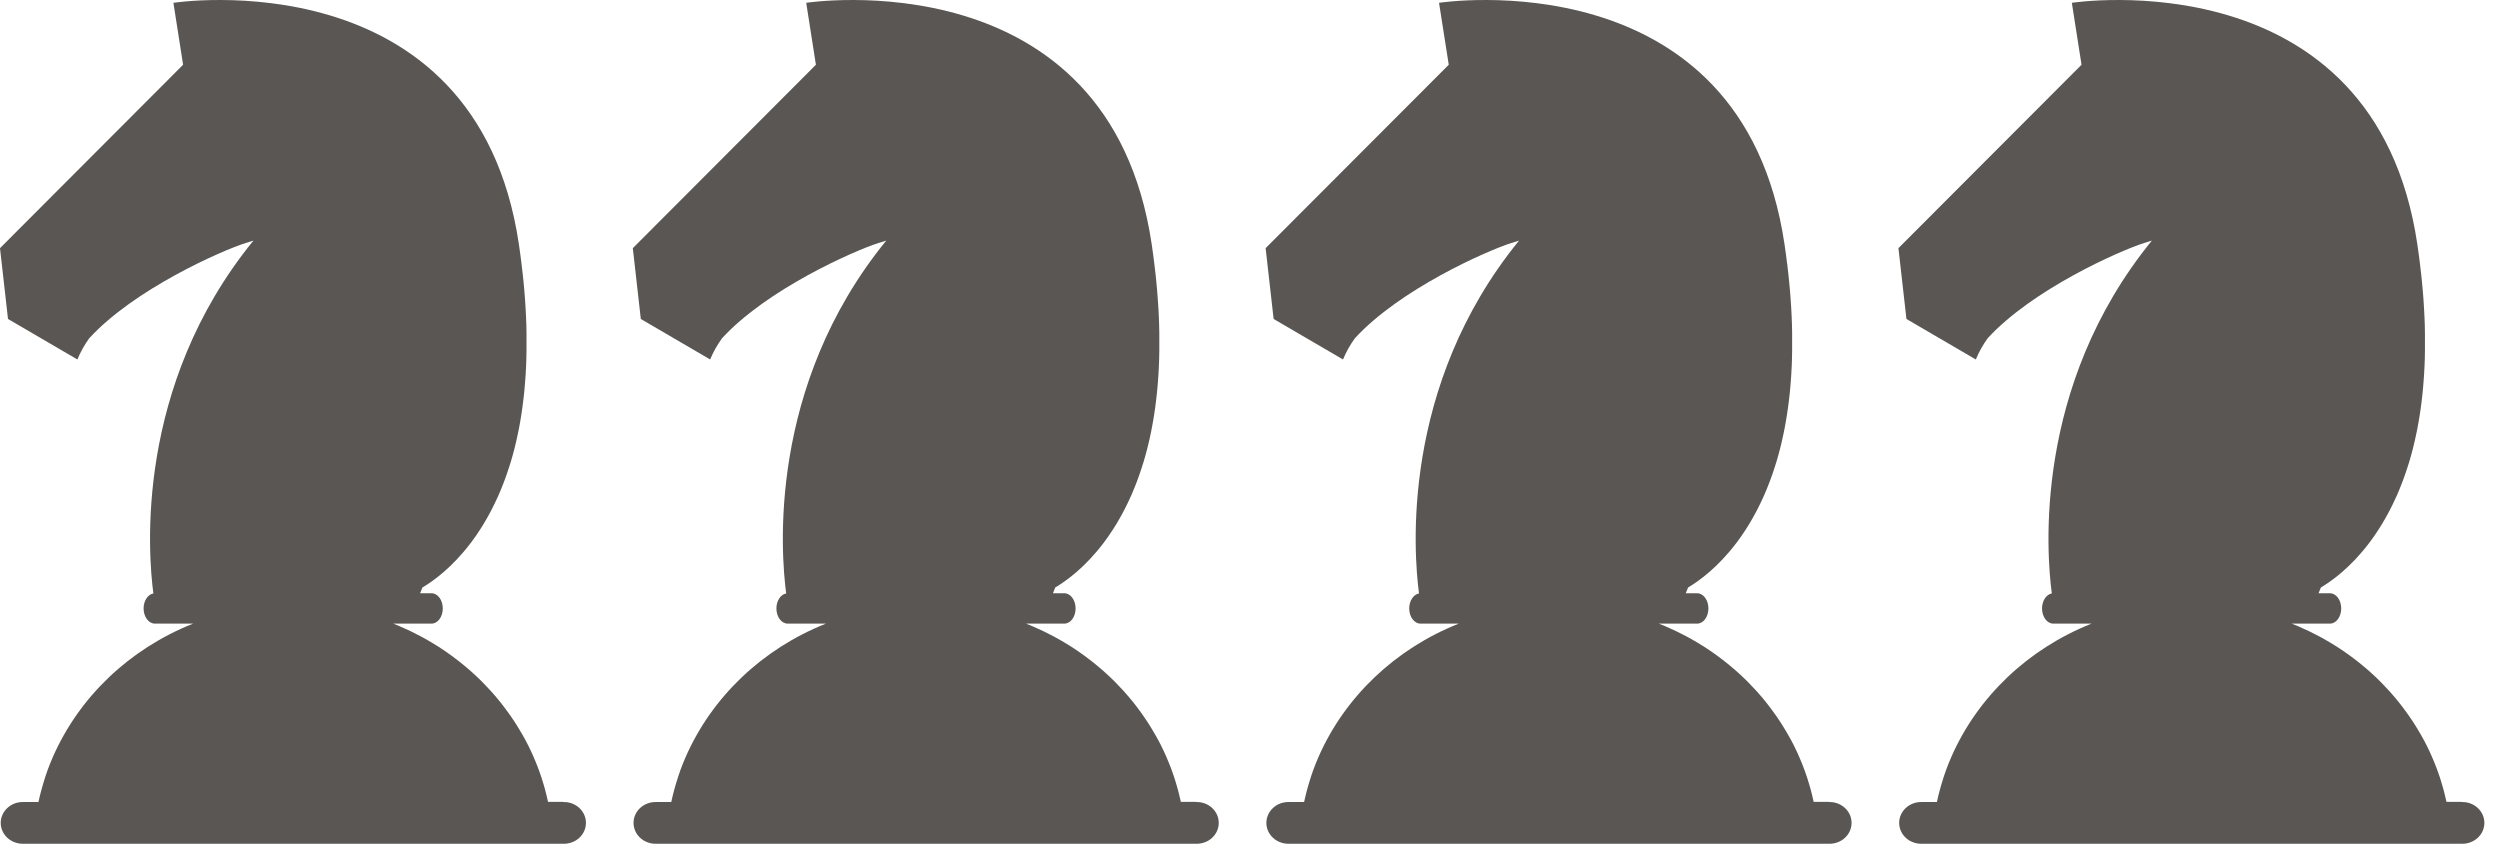 <svg width="80" height="27" viewBox="0 0 80 27" fill="none" xmlns="http://www.w3.org/2000/svg"><path d="M18.024 25.659H17.537C17.537 25.653 17.534 25.648 17.533 25.643L17.52 25.584C17.511 25.545 17.502 25.506 17.492 25.467C17.488 25.449 17.484 25.431 17.479 25.413C17.467 25.362 17.453 25.311 17.44 25.26L17.436 25.245C17.421 25.19 17.405 25.136 17.389 25.081L17.372 25.028C17.361 24.991 17.349 24.953 17.338 24.916C17.331 24.895 17.325 24.875 17.318 24.855C17.306 24.819 17.294 24.783 17.281 24.748C17.275 24.729 17.268 24.71 17.261 24.691C17.245 24.647 17.229 24.602 17.212 24.558C17.208 24.549 17.205 24.54 17.201 24.53C17.182 24.479 17.161 24.427 17.14 24.375C17.132 24.357 17.124 24.338 17.116 24.32C17.102 24.287 17.088 24.252 17.073 24.218L17.045 24.155C17.031 24.123 17.016 24.091 17.001 24.058C16.992 24.038 16.982 24.018 16.973 23.998C16.955 23.96 16.939 23.923 16.919 23.887C16.912 23.873 16.905 23.859 16.898 23.844C16.874 23.796 16.849 23.747 16.824 23.701L16.79 23.64L16.741 23.552L16.704 23.487C16.688 23.46 16.672 23.433 16.656 23.406C16.644 23.384 16.631 23.361 16.618 23.341C16.6 23.311 16.584 23.282 16.564 23.253L16.515 23.174C16.492 23.138 16.468 23.101 16.445 23.065C16.429 23.043 16.414 23.02 16.399 22.998C16.384 22.976 16.367 22.95 16.351 22.926C16.334 22.903 16.316 22.879 16.301 22.856C16.286 22.832 16.27 22.811 16.254 22.791C16.238 22.77 16.22 22.743 16.202 22.72L16.154 22.655C16.12 22.612 16.088 22.569 16.055 22.525L16.008 22.466C15.988 22.441 15.968 22.416 15.947 22.392L15.902 22.337C15.882 22.312 15.86 22.288 15.839 22.263L15.795 22.212L15.728 22.136L15.689 22.093C15.607 22.003 15.524 21.915 15.438 21.828L15.4 21.791L15.322 21.714L15.283 21.677C15.256 21.651 15.228 21.625 15.201 21.599L15.172 21.573C15.076 21.484 14.976 21.397 14.875 21.314L14.847 21.291C14.816 21.265 14.785 21.239 14.753 21.214L14.722 21.189C14.687 21.163 14.656 21.137 14.623 21.112L14.606 21.099C14.495 21.014 14.38 20.93 14.264 20.85L14.248 20.839C14.212 20.814 14.175 20.789 14.138 20.765L14.114 20.749C14.076 20.724 14.039 20.7 14.001 20.675L13.994 20.672C13.868 20.592 13.74 20.516 13.61 20.443L13.604 20.439C13.563 20.416 13.522 20.394 13.48 20.372L13.462 20.362C13.242 20.244 13.016 20.136 12.784 20.038L12.77 20.032C12.709 20.006 12.647 19.981 12.585 19.956H13.808C14.008 19.956 14.169 19.739 14.169 19.47C14.169 19.201 14.008 18.984 13.808 18.984H13.444C13.466 18.93 13.491 18.868 13.518 18.799C13.863 18.595 14.469 18.162 15.071 17.365L15.076 17.359C15.121 17.299 15.166 17.238 15.21 17.174L15.219 17.161C15.262 17.099 15.306 17.034 15.349 16.967L15.361 16.949C15.382 16.917 15.402 16.884 15.422 16.852C15.422 16.852 15.422 16.849 15.425 16.848C15.446 16.815 15.467 16.78 15.488 16.745L15.501 16.723C15.519 16.693 15.537 16.662 15.554 16.631C15.558 16.626 15.561 16.62 15.564 16.615C15.585 16.58 15.605 16.544 15.624 16.508L15.638 16.483C15.655 16.453 15.671 16.423 15.687 16.393C15.691 16.384 15.696 16.375 15.701 16.367C15.72 16.33 15.739 16.293 15.758 16.256L15.771 16.229C15.787 16.199 15.802 16.168 15.817 16.137L15.833 16.104C15.852 16.066 15.87 16.027 15.888 15.988L15.899 15.963C15.914 15.931 15.929 15.898 15.944 15.866L15.961 15.827C15.978 15.788 15.995 15.748 16.012 15.708C16.015 15.701 16.018 15.694 16.021 15.687C16.036 15.65 16.051 15.613 16.066 15.575L16.083 15.532C16.097 15.497 16.111 15.461 16.125 15.425L16.135 15.398C16.151 15.355 16.167 15.311 16.183 15.268L16.199 15.222C16.211 15.188 16.223 15.153 16.235 15.118C16.24 15.105 16.244 15.092 16.248 15.079C16.263 15.034 16.278 14.988 16.293 14.943C16.298 14.927 16.303 14.91 16.308 14.895L16.342 14.789C16.346 14.773 16.351 14.756 16.356 14.742C16.37 14.695 16.384 14.647 16.397 14.599C16.401 14.584 16.405 14.568 16.41 14.553C16.42 14.515 16.43 14.478 16.44 14.44C16.445 14.423 16.449 14.406 16.454 14.389C16.466 14.339 16.479 14.289 16.491 14.238L16.502 14.195C16.511 14.155 16.521 14.114 16.53 14.073L16.542 14.018C16.554 13.965 16.565 13.912 16.576 13.858C16.579 13.848 16.581 13.837 16.583 13.826C16.593 13.78 16.602 13.733 16.611 13.686C16.614 13.667 16.618 13.647 16.622 13.628C16.63 13.58 16.639 13.531 16.648 13.483C16.649 13.473 16.651 13.462 16.653 13.452C16.663 13.395 16.672 13.338 16.681 13.28C16.684 13.261 16.687 13.241 16.69 13.221C16.697 13.174 16.704 13.127 16.711 13.079L16.717 13.035C16.725 12.975 16.733 12.915 16.74 12.854C16.743 12.835 16.745 12.816 16.747 12.797C16.753 12.748 16.759 12.7 16.764 12.651C16.766 12.633 16.768 12.616 16.77 12.599C16.776 12.536 16.782 12.473 16.788 12.409C16.788 12.392 16.791 12.374 16.792 12.355C16.797 12.304 16.801 12.253 16.805 12.201C16.805 12.182 16.808 12.163 16.809 12.144C16.814 12.078 16.819 12.011 16.823 11.944C16.823 11.929 16.823 11.912 16.825 11.898C16.828 11.842 16.831 11.786 16.834 11.73C16.834 11.709 16.834 11.689 16.837 11.668C16.839 11.599 16.842 11.529 16.844 11.458C16.844 11.448 16.844 11.438 16.844 11.428C16.846 11.365 16.847 11.301 16.848 11.237C16.848 11.216 16.848 11.195 16.848 11.174C16.848 11.105 16.848 11.035 16.848 10.965V10.949C16.848 10.874 16.848 10.799 16.848 10.722V10.657C16.848 10.592 16.845 10.524 16.844 10.457V10.42C16.841 10.342 16.838 10.264 16.835 10.185C16.835 10.164 16.833 10.144 16.832 10.123C16.829 10.057 16.826 9.99 16.822 9.922C16.822 9.906 16.822 9.89 16.819 9.872C16.815 9.791 16.809 9.709 16.804 9.627L16.8 9.57C16.794 9.501 16.789 9.432 16.784 9.362C16.784 9.342 16.78 9.322 16.779 9.302C16.772 9.218 16.764 9.133 16.756 9.047C16.756 9.031 16.752 9.015 16.751 8.998C16.744 8.925 16.736 8.852 16.728 8.777C16.725 8.755 16.723 8.733 16.72 8.711C16.711 8.623 16.701 8.534 16.689 8.444C16.689 8.433 16.686 8.422 16.685 8.412C16.675 8.332 16.665 8.251 16.654 8.17C16.651 8.146 16.648 8.122 16.644 8.098C16.631 8.006 16.618 7.913 16.605 7.819C15.238 -1.407 5.549 0.09 5.549 0.09L5.859 2.072L0 7.941L0.256 10.207L2.476 11.503C2.575 11.264 2.702 11.037 2.854 10.826C4.286 9.26 7.065 8.031 7.86 7.776C8.02 7.725 8.11 7.699 8.11 7.699C4.306 12.367 4.738 17.715 4.908 18.99C4.731 19.022 4.595 19.224 4.595 19.47C4.595 19.739 4.757 19.956 4.956 19.956H6.179C4.145 20.764 2.53 22.302 1.687 24.234C1.686 24.236 1.685 24.239 1.684 24.242C1.621 24.385 1.564 24.53 1.51 24.678C1.51 24.68 1.51 24.681 1.51 24.683C1.496 24.723 1.482 24.763 1.468 24.803C1.463 24.818 1.458 24.833 1.453 24.848C1.441 24.884 1.429 24.921 1.419 24.957C1.413 24.976 1.407 24.995 1.401 25.014C1.39 25.049 1.379 25.084 1.369 25.119L1.351 25.184C1.341 25.216 1.332 25.251 1.323 25.284C1.316 25.308 1.31 25.332 1.304 25.356C1.296 25.388 1.287 25.421 1.279 25.453C1.271 25.486 1.264 25.518 1.256 25.552C1.249 25.587 1.239 25.627 1.231 25.665H0.743C0.65 25.663 0.556 25.678 0.469 25.711C0.382 25.744 0.302 25.793 0.235 25.855C0.168 25.917 0.115 25.991 0.079 26.073C0.042 26.155 0.023 26.243 0.023 26.332C0.023 26.421 0.042 26.509 0.079 26.591C0.115 26.673 0.168 26.747 0.235 26.81C0.302 26.872 0.382 26.921 0.469 26.953C0.556 26.986 0.65 27.002 0.743 27H18.03C18.124 27.002 18.217 26.986 18.304 26.953C18.392 26.921 18.471 26.872 18.538 26.81C18.605 26.747 18.659 26.673 18.695 26.591C18.731 26.509 18.75 26.421 18.75 26.332C18.75 26.243 18.731 26.155 18.695 26.073C18.659 25.991 18.605 25.917 18.538 25.855C18.471 25.793 18.392 25.744 18.304 25.711C18.217 25.678 18.124 25.663 18.03 25.665L18.024 25.659Z" fill="#595653"/><path d="M38.274 25.659H37.786C37.786 25.653 37.784 25.648 37.783 25.643L37.77 25.584C37.761 25.545 37.752 25.506 37.742 25.467C37.738 25.449 37.734 25.431 37.729 25.413C37.717 25.362 37.703 25.311 37.69 25.26L37.685 25.245C37.67 25.19 37.655 25.136 37.638 25.081L37.622 25.028C37.611 24.991 37.599 24.953 37.588 24.916C37.581 24.895 37.574 24.875 37.568 24.855C37.556 24.819 37.544 24.783 37.531 24.748C37.524 24.729 37.518 24.71 37.511 24.691C37.495 24.647 37.479 24.602 37.462 24.558C37.458 24.549 37.455 24.54 37.451 24.53C37.431 24.479 37.411 24.427 37.389 24.375C37.382 24.357 37.374 24.338 37.366 24.32C37.352 24.287 37.337 24.252 37.323 24.218L37.295 24.155C37.281 24.123 37.266 24.091 37.251 24.058C37.242 24.038 37.232 24.018 37.223 23.998C37.205 23.96 37.188 23.923 37.169 23.887C37.162 23.873 37.155 23.859 37.148 23.844C37.124 23.796 37.099 23.747 37.074 23.701L37.039 23.64L36.991 23.552L36.954 23.487C36.938 23.46 36.922 23.433 36.906 23.406C36.894 23.384 36.88 23.361 36.867 23.341C36.85 23.311 36.833 23.282 36.814 23.253L36.765 23.174C36.741 23.138 36.718 23.101 36.694 23.065C36.679 23.043 36.664 23.02 36.649 22.998C36.633 22.976 36.617 22.95 36.6 22.926C36.584 22.903 36.566 22.879 36.551 22.856C36.536 22.832 36.52 22.811 36.504 22.791C36.487 22.77 36.469 22.743 36.452 22.72L36.404 22.655C36.37 22.612 36.338 22.569 36.305 22.525L36.258 22.466C36.238 22.441 36.217 22.416 36.197 22.392L36.152 22.337C36.131 22.312 36.11 22.288 36.089 22.263L36.044 22.212L35.978 22.136L35.939 22.093C35.857 22.003 35.773 21.915 35.688 21.828L35.65 21.791L35.571 21.714L35.533 21.677C35.505 21.651 35.478 21.625 35.45 21.599L35.422 21.573C35.325 21.484 35.226 21.397 35.125 21.314L35.097 21.291C35.066 21.265 35.034 21.239 35.003 21.214L34.971 21.189C34.937 21.163 34.906 21.137 34.873 21.112L34.856 21.099C34.744 21.014 34.63 20.93 34.514 20.85L34.498 20.839C34.462 20.814 34.425 20.789 34.388 20.765L34.364 20.749C34.326 20.724 34.288 20.7 34.25 20.675L34.244 20.672C34.118 20.592 33.99 20.516 33.859 20.443L33.854 20.439C33.813 20.416 33.772 20.394 33.73 20.372L33.712 20.362C33.492 20.244 33.266 20.136 33.034 20.038L33.02 20.032C32.958 20.006 32.897 19.981 32.835 19.956H34.058C34.257 19.956 34.419 19.739 34.419 19.47C34.419 19.201 34.257 18.984 34.058 18.984H33.694C33.716 18.93 33.741 18.868 33.768 18.799C34.113 18.595 34.719 18.162 35.321 17.365L35.325 17.359C35.371 17.299 35.416 17.238 35.46 17.174L35.468 17.161C35.512 17.099 35.556 17.034 35.599 16.967L35.611 16.949C35.631 16.917 35.652 16.884 35.672 16.852C35.672 16.852 35.672 16.849 35.675 16.848C35.696 16.815 35.717 16.78 35.737 16.745L35.751 16.723C35.769 16.693 35.787 16.662 35.804 16.631C35.808 16.626 35.811 16.62 35.814 16.615C35.834 16.58 35.854 16.544 35.874 16.508L35.888 16.483C35.904 16.453 35.92 16.423 35.937 16.393C35.941 16.384 35.946 16.375 35.95 16.367C35.97 16.33 35.989 16.293 36.008 16.256L36.021 16.229C36.036 16.199 36.052 16.168 36.067 16.137L36.083 16.104C36.102 16.066 36.12 16.027 36.138 15.988L36.149 15.963C36.164 15.931 36.179 15.898 36.194 15.866L36.211 15.827C36.228 15.788 36.245 15.748 36.261 15.708C36.265 15.701 36.268 15.694 36.27 15.687C36.286 15.65 36.301 15.613 36.316 15.575L36.333 15.532C36.347 15.497 36.361 15.461 36.375 15.425L36.385 15.398C36.401 15.355 36.417 15.311 36.432 15.268L36.449 15.222C36.461 15.188 36.473 15.153 36.485 15.118C36.489 15.105 36.494 15.092 36.498 15.079C36.513 15.034 36.528 14.988 36.543 14.943C36.548 14.927 36.553 14.91 36.557 14.895L36.592 14.789C36.596 14.773 36.601 14.756 36.605 14.742C36.619 14.695 36.633 14.647 36.647 14.599C36.651 14.584 36.655 14.568 36.659 14.553C36.67 14.515 36.68 14.478 36.69 14.44C36.694 14.423 36.699 14.406 36.703 14.389C36.716 14.339 36.729 14.289 36.741 14.238L36.751 14.195C36.761 14.155 36.77 14.114 36.78 14.073L36.792 14.018C36.804 13.965 36.815 13.912 36.826 13.858C36.828 13.848 36.831 13.837 36.833 13.826C36.842 13.78 36.851 13.733 36.86 13.686C36.864 13.667 36.867 13.647 36.871 13.628C36.88 13.58 36.889 13.531 36.897 13.483C36.899 13.473 36.901 13.462 36.903 13.452C36.912 13.395 36.922 13.338 36.931 13.28C36.934 13.261 36.937 13.241 36.94 13.221C36.947 13.174 36.954 13.127 36.961 13.079L36.967 13.035C36.975 12.975 36.983 12.915 36.99 12.854C36.993 12.835 36.995 12.816 36.997 12.797C37.003 12.748 37.008 12.7 37.013 12.651C37.016 12.633 37.017 12.616 37.019 12.599C37.026 12.536 37.032 12.473 37.038 12.409C37.038 12.392 37.041 12.374 37.042 12.355C37.047 12.304 37.051 12.253 37.055 12.201C37.055 12.182 37.058 12.163 37.059 12.144C37.064 12.078 37.069 12.011 37.073 11.944C37.073 11.929 37.073 11.912 37.075 11.898C37.078 11.842 37.081 11.786 37.084 11.73C37.084 11.709 37.084 11.689 37.086 11.668C37.089 11.599 37.092 11.529 37.094 11.458C37.094 11.448 37.094 11.438 37.094 11.428C37.096 11.365 37.097 11.301 37.098 11.237C37.098 11.216 37.098 11.195 37.098 11.174C37.098 11.105 37.098 11.035 37.098 10.965V10.949C37.098 10.874 37.098 10.799 37.098 10.722V10.657C37.098 10.592 37.095 10.524 37.093 10.457V10.42C37.091 10.342 37.088 10.264 37.085 10.185C37.085 10.164 37.083 10.144 37.082 10.123C37.079 10.057 37.076 9.99 37.072 9.922C37.072 9.906 37.072 9.89 37.069 9.872C37.064 9.791 37.059 9.709 37.053 9.627L37.049 9.57C37.044 9.501 37.039 9.432 37.033 9.362C37.033 9.342 37.03 9.322 37.029 9.302C37.021 9.218 37.013 9.133 37.005 9.047C37.005 9.031 37.002 9.015 37.001 8.998C36.993 8.925 36.985 8.852 36.978 8.777C36.975 8.755 36.973 8.733 36.97 8.711C36.961 8.623 36.95 8.534 36.939 8.444C36.939 8.433 36.936 8.422 36.935 8.412C36.925 8.332 36.915 8.251 36.904 8.17C36.9 8.146 36.897 8.122 36.894 8.098C36.881 8.006 36.868 7.913 36.855 7.819C35.487 -1.407 25.799 0.09 25.799 0.09L26.109 2.072L20.25 7.941L20.506 10.207L22.725 11.503C22.824 11.264 22.951 11.037 23.104 10.826C24.536 9.26 27.315 8.031 28.11 7.776C28.269 7.725 28.36 7.699 28.36 7.699C24.555 12.367 24.988 17.715 25.158 18.99C24.981 19.022 24.845 19.224 24.845 19.47C24.845 19.739 25.006 19.956 25.206 19.956H26.429C24.395 20.764 22.78 22.302 21.937 24.234C21.936 24.236 21.935 24.239 21.933 24.242C21.871 24.385 21.813 24.53 21.76 24.678C21.76 24.68 21.76 24.681 21.76 24.683C21.745 24.723 21.731 24.763 21.718 24.803C21.713 24.818 21.707 24.833 21.703 24.848C21.69 24.884 21.679 24.921 21.669 24.957C21.662 24.976 21.657 24.995 21.651 25.014C21.64 25.049 21.629 25.084 21.619 25.119L21.601 25.184C21.591 25.216 21.581 25.251 21.573 25.284C21.566 25.308 21.56 25.332 21.554 25.356C21.546 25.388 21.537 25.421 21.529 25.453C21.521 25.486 21.514 25.518 21.506 25.552C21.499 25.587 21.489 25.627 21.481 25.665H20.993C20.899 25.663 20.806 25.678 20.719 25.711C20.632 25.744 20.552 25.793 20.485 25.855C20.418 25.917 20.365 25.991 20.328 26.073C20.292 26.155 20.273 26.243 20.273 26.332C20.273 26.421 20.292 26.509 20.328 26.591C20.365 26.673 20.418 26.747 20.485 26.81C20.552 26.872 20.632 26.921 20.719 26.953C20.806 26.986 20.899 27.002 20.993 27H38.28C38.374 27.002 38.467 26.986 38.554 26.953C38.641 26.921 38.721 26.872 38.788 26.81C38.855 26.747 38.908 26.673 38.945 26.591C38.981 26.509 39 26.421 39 26.332C39 26.243 38.981 26.155 38.945 26.073C38.908 25.991 38.855 25.917 38.788 25.855C38.721 25.793 38.641 25.744 38.554 25.711C38.467 25.678 38.374 25.663 38.28 25.665L38.274 25.659Z" fill="#595653"/><path d="M58.524 25.659H58.037C58.037 25.653 58.034 25.648 58.033 25.643L58.02 25.584C58.011 25.545 58.002 25.506 57.993 25.467C57.989 25.449 57.984 25.431 57.98 25.413C57.967 25.362 57.954 25.311 57.94 25.26L57.936 25.245C57.921 25.19 57.905 25.136 57.889 25.081L57.872 25.028C57.861 24.991 57.849 24.953 57.838 24.916C57.832 24.895 57.825 24.875 57.818 24.855C57.806 24.819 57.794 24.783 57.781 24.748C57.775 24.729 57.768 24.71 57.762 24.691C57.746 24.647 57.729 24.602 57.712 24.558C57.709 24.549 57.706 24.54 57.702 24.53C57.682 24.479 57.661 24.427 57.64 24.375C57.632 24.357 57.624 24.338 57.617 24.32C57.602 24.287 57.588 24.252 57.573 24.218L57.546 24.155C57.531 24.123 57.517 24.091 57.502 24.058C57.492 24.038 57.483 24.018 57.473 23.998C57.456 23.96 57.439 23.923 57.419 23.887C57.412 23.873 57.406 23.859 57.399 23.844C57.374 23.796 57.349 23.747 57.324 23.701L57.29 23.64L57.242 23.552L57.204 23.487C57.188 23.46 57.173 23.433 57.157 23.406C57.144 23.384 57.131 23.361 57.118 23.341C57.1 23.311 57.084 23.282 57.064 23.253L57.015 23.174C56.992 23.138 56.969 23.101 56.945 23.065C56.93 23.043 56.915 23.02 56.899 22.998C56.884 22.976 56.867 22.95 56.851 22.926C56.834 22.903 56.816 22.879 56.801 22.856C56.786 22.832 56.77 22.811 56.754 22.791C56.738 22.77 56.72 22.743 56.702 22.72L56.654 22.655C56.62 22.612 56.589 22.569 56.555 22.525L56.508 22.466C56.488 22.441 56.468 22.416 56.448 22.392L56.403 22.337C56.382 22.312 56.361 22.288 56.339 22.263L56.295 22.212L56.229 22.136L56.189 22.093C56.108 22.003 56.024 21.915 55.938 21.828L55.901 21.791L55.822 21.714L55.783 21.677C55.756 21.651 55.729 21.625 55.701 21.599L55.672 21.573C55.576 21.484 55.476 21.397 55.375 21.314L55.347 21.291C55.316 21.265 55.285 21.239 55.253 21.214L55.222 21.189C55.188 21.163 55.156 21.137 55.123 21.112L55.106 21.099C54.995 21.014 54.88 20.93 54.765 20.85L54.749 20.839C54.712 20.814 54.675 20.789 54.639 20.765L54.614 20.749C54.577 20.724 54.539 20.7 54.501 20.675L54.494 20.672C54.369 20.592 54.24 20.516 54.11 20.443L54.105 20.439C54.063 20.416 54.022 20.394 53.981 20.372L53.962 20.362C53.742 20.244 53.516 20.136 53.284 20.038L53.27 20.032C53.209 20.006 53.147 19.981 53.085 19.956H54.308C54.508 19.956 54.669 19.739 54.669 19.47C54.669 19.201 54.508 18.984 54.308 18.984H53.944C53.967 18.93 53.992 18.868 54.019 18.799C54.363 18.595 54.969 18.162 55.571 17.365L55.576 17.359C55.621 17.299 55.666 17.238 55.71 17.174L55.719 17.161C55.763 17.099 55.806 17.034 55.85 16.967L55.861 16.949C55.882 16.917 55.902 16.884 55.923 16.852C55.923 16.852 55.923 16.849 55.925 16.848C55.946 16.815 55.967 16.78 55.988 16.745L56.001 16.723C56.019 16.693 56.037 16.662 56.055 16.631C56.058 16.626 56.062 16.62 56.065 16.615C56.085 16.58 56.105 16.544 56.125 16.508L56.138 16.483C56.155 16.453 56.171 16.423 56.187 16.393C56.192 16.384 56.197 16.375 56.201 16.367C56.22 16.33 56.239 16.293 56.258 16.256L56.272 16.229C56.287 16.199 56.302 16.168 56.317 16.137L56.334 16.104C56.352 16.066 56.37 16.027 56.388 15.988L56.4 15.963C56.415 15.931 56.429 15.898 56.444 15.866L56.461 15.827C56.478 15.788 56.496 15.748 56.512 15.708C56.515 15.701 56.518 15.694 56.521 15.687C56.536 15.65 56.551 15.613 56.566 15.575L56.583 15.532C56.597 15.497 56.611 15.461 56.625 15.425L56.635 15.398C56.651 15.355 56.667 15.311 56.683 15.268L56.699 15.222C56.712 15.188 56.724 15.153 56.736 15.118C56.74 15.105 56.744 15.092 56.748 15.079C56.764 15.034 56.779 14.988 56.793 14.943C56.798 14.927 56.803 14.91 56.808 14.895L56.842 14.789C56.847 14.773 56.851 14.756 56.856 14.742C56.87 14.695 56.884 14.647 56.897 14.599C56.902 14.584 56.906 14.568 56.91 14.553C56.92 14.515 56.93 14.478 56.94 14.44C56.945 14.423 56.949 14.406 56.954 14.389C56.967 14.339 56.979 14.289 56.992 14.238L57.002 14.195C57.011 14.155 57.021 14.114 57.03 14.073L57.042 14.018C57.054 13.965 57.066 13.912 57.077 13.858C57.079 13.848 57.081 13.837 57.083 13.826C57.093 13.78 57.102 13.733 57.111 13.686C57.115 13.667 57.118 13.647 57.122 13.628C57.131 13.58 57.139 13.531 57.148 13.483C57.149 13.473 57.151 13.462 57.153 13.452C57.163 13.395 57.172 13.338 57.181 13.28C57.184 13.261 57.187 13.241 57.19 13.221C57.197 13.174 57.204 13.127 57.211 13.079L57.217 13.035C57.225 12.975 57.233 12.915 57.241 12.854C57.243 12.835 57.245 12.816 57.248 12.797C57.254 12.748 57.259 12.7 57.264 12.651C57.266 12.633 57.268 12.616 57.27 12.599C57.276 12.536 57.282 12.473 57.288 12.409C57.288 12.392 57.291 12.374 57.293 12.355C57.297 12.304 57.301 12.253 57.305 12.201C57.305 12.182 57.308 12.163 57.31 12.144C57.315 12.078 57.319 12.011 57.323 11.944C57.323 11.929 57.323 11.912 57.325 11.898C57.328 11.842 57.332 11.786 57.334 11.73C57.334 11.709 57.334 11.689 57.337 11.668C57.34 11.599 57.342 11.529 57.344 11.458C57.344 11.448 57.344 11.438 57.344 11.428C57.346 11.365 57.347 11.301 57.348 11.237C57.348 11.216 57.348 11.195 57.348 11.174C57.348 11.105 57.348 11.035 57.348 10.965V10.949C57.348 10.874 57.348 10.799 57.348 10.722V10.657C57.348 10.592 57.346 10.524 57.344 10.457V10.42C57.342 10.342 57.338 10.264 57.335 10.185C57.335 10.164 57.333 10.144 57.333 10.123C57.33 10.057 57.326 9.99 57.322 9.922C57.322 9.906 57.322 9.89 57.32 9.872C57.315 9.791 57.31 9.709 57.304 9.627L57.3 9.57C57.295 9.501 57.29 9.432 57.284 9.362C57.284 9.342 57.281 9.322 57.279 9.302C57.272 9.218 57.264 9.133 57.256 9.047C57.256 9.031 57.252 9.015 57.251 8.998C57.244 8.925 57.236 8.852 57.228 8.777C57.226 8.755 57.223 8.733 57.221 8.711C57.211 8.623 57.201 8.534 57.19 8.444C57.19 8.433 57.187 8.422 57.185 8.412C57.175 8.332 57.165 8.251 57.154 8.17C57.151 8.146 57.148 8.122 57.144 8.098C57.132 8.006 57.118 7.913 57.105 7.819C55.738 -1.407 46.049 0.09 46.049 0.09L46.36 2.072L40.5 7.941L40.756 10.207L42.976 11.503C43.075 11.264 43.202 11.037 43.355 10.826C44.787 9.26 47.565 8.031 48.361 7.776C48.52 7.725 48.61 7.699 48.61 7.699C44.806 12.367 45.239 17.715 45.408 18.99C45.232 19.022 45.095 19.224 45.095 19.47C45.095 19.739 45.257 19.956 45.456 19.956H46.68C44.645 20.764 43.03 22.302 42.187 24.234C42.186 24.236 42.185 24.239 42.184 24.242C42.122 24.385 42.064 24.53 42.01 24.678C42.01 24.68 42.01 24.681 42.01 24.683C41.996 24.723 41.982 24.763 41.968 24.803C41.963 24.818 41.958 24.833 41.953 24.848C41.941 24.884 41.929 24.921 41.919 24.957C41.913 24.976 41.907 24.995 41.901 25.014C41.89 25.049 41.88 25.084 41.87 25.119L41.851 25.184C41.841 25.216 41.832 25.251 41.823 25.284C41.816 25.308 41.81 25.332 41.804 25.356C41.796 25.388 41.787 25.421 41.78 25.453C41.772 25.486 41.764 25.518 41.757 25.552C41.749 25.587 41.74 25.627 41.731 25.665H41.244C41.15 25.663 41.057 25.678 40.969 25.711C40.882 25.744 40.803 25.793 40.736 25.855C40.669 25.917 40.615 25.991 40.579 26.073C40.542 26.155 40.524 26.243 40.524 26.332C40.524 26.421 40.542 26.509 40.579 26.591C40.615 26.673 40.669 26.747 40.736 26.81C40.803 26.872 40.882 26.921 40.969 26.953C41.057 26.986 41.15 27.002 41.244 27H58.53C58.624 27.002 58.717 26.986 58.805 26.953C58.892 26.921 58.971 26.872 59.038 26.81C59.105 26.747 59.159 26.673 59.195 26.591C59.231 26.509 59.25 26.421 59.25 26.332C59.25 26.243 59.231 26.155 59.195 26.073C59.159 25.991 59.105 25.917 59.038 25.855C58.971 25.793 58.892 25.744 58.805 25.711C58.717 25.678 58.624 25.663 58.53 25.665L58.524 25.659Z" fill="#595653"/><path d="M78.774 25.659H78.287C78.287 25.653 78.284 25.648 78.283 25.643L78.27 25.584C78.261 25.545 78.252 25.506 78.242 25.467C78.238 25.449 78.234 25.431 78.229 25.413C78.217 25.362 78.203 25.311 78.19 25.26L78.186 25.245C78.171 25.19 78.155 25.136 78.138 25.081L78.122 25.028C78.111 24.991 78.099 24.953 78.088 24.916C78.081 24.895 78.075 24.875 78.068 24.855C78.056 24.819 78.044 24.783 78.031 24.748C78.025 24.729 78.018 24.71 78.011 24.691C77.995 24.647 77.979 24.602 77.962 24.558C77.958 24.549 77.955 24.54 77.951 24.53C77.932 24.479 77.911 24.427 77.89 24.375C77.882 24.357 77.874 24.338 77.866 24.32C77.852 24.287 77.838 24.252 77.823 24.218L77.795 24.155C77.781 24.123 77.766 24.091 77.751 24.058C77.742 24.038 77.732 24.018 77.723 23.998C77.705 23.96 77.689 23.923 77.669 23.887C77.662 23.873 77.656 23.859 77.648 23.844C77.624 23.796 77.599 23.747 77.574 23.701L77.54 23.64L77.492 23.552L77.454 23.487C77.438 23.46 77.422 23.433 77.406 23.406C77.394 23.384 77.381 23.361 77.368 23.341C77.35 23.311 77.334 23.282 77.314 23.253L77.265 23.174C77.242 23.138 77.218 23.101 77.195 23.065C77.179 23.043 77.164 23.02 77.149 22.998C77.134 22.976 77.117 22.95 77.1 22.926C77.084 22.903 77.066 22.879 77.051 22.856C77.036 22.832 77.02 22.811 77.004 22.791C76.988 22.77 76.97 22.743 76.952 22.72L76.904 22.655C76.87 22.612 76.838 22.569 76.805 22.525L76.758 22.466C76.738 22.441 76.718 22.416 76.698 22.392L76.652 22.337C76.632 22.312 76.61 22.288 76.589 22.263L76.545 22.212L76.478 22.136L76.439 22.093C76.357 22.003 76.274 21.915 76.188 21.828L76.15 21.791L76.072 21.714L76.033 21.677C76.006 21.651 75.978 21.625 75.951 21.599L75.922 21.573C75.826 21.484 75.726 21.397 75.625 21.314L75.597 21.291C75.566 21.265 75.535 21.239 75.503 21.214L75.472 21.189C75.437 21.163 75.406 21.137 75.373 21.112L75.356 21.099C75.245 21.014 75.13 20.93 75.014 20.85L74.998 20.839C74.962 20.814 74.925 20.789 74.888 20.765L74.864 20.749C74.826 20.724 74.789 20.7 74.751 20.675L74.744 20.672C74.618 20.592 74.49 20.516 74.36 20.443L74.355 20.439C74.313 20.416 74.272 20.394 74.23 20.372L74.212 20.362C73.992 20.244 73.766 20.136 73.534 20.038L73.52 20.032C73.459 20.006 73.397 19.981 73.335 19.956H74.558C74.757 19.956 74.919 19.739 74.919 19.47C74.919 19.201 74.757 18.984 74.558 18.984H74.194C74.216 18.93 74.241 18.868 74.268 18.799C74.613 18.595 75.219 18.162 75.821 17.365L75.826 17.359C75.871 17.299 75.916 17.238 75.96 17.174L75.969 17.161C76.013 17.099 76.056 17.034 76.099 16.967L76.111 16.949C76.132 16.917 76.152 16.884 76.172 16.852C76.172 16.852 76.172 16.849 76.175 16.848C76.196 16.815 76.217 16.78 76.238 16.745L76.251 16.723C76.269 16.693 76.287 16.662 76.304 16.631C76.308 16.626 76.311 16.62 76.314 16.615C76.335 16.58 76.355 16.544 76.374 16.508L76.388 16.483C76.405 16.453 76.421 16.423 76.437 16.393C76.442 16.384 76.446 16.375 76.451 16.367C76.47 16.33 76.489 16.293 76.508 16.256L76.522 16.229C76.537 16.199 76.552 16.168 76.567 16.137L76.583 16.104C76.602 16.066 76.62 16.027 76.638 15.988L76.649 15.963C76.664 15.931 76.679 15.898 76.694 15.866L76.711 15.827C76.728 15.788 76.745 15.748 76.762 15.708C76.765 15.701 76.768 15.694 76.771 15.687C76.786 15.65 76.801 15.613 76.816 15.575L76.833 15.532C76.847 15.497 76.861 15.461 76.875 15.425L76.885 15.398C76.901 15.355 76.917 15.311 76.933 15.268L76.949 15.222C76.961 15.188 76.973 15.153 76.985 15.118C76.99 15.105 76.994 15.092 76.998 15.079C77.013 15.034 77.028 14.988 77.043 14.943C77.048 14.927 77.053 14.91 77.058 14.895L77.092 14.789C77.096 14.773 77.101 14.756 77.106 14.742C77.12 14.695 77.134 14.647 77.147 14.599C77.151 14.584 77.156 14.568 77.16 14.553C77.17 14.515 77.18 14.478 77.19 14.44C77.195 14.423 77.199 14.406 77.204 14.389C77.216 14.339 77.229 14.289 77.241 14.238L77.251 14.195C77.261 14.155 77.271 14.114 77.28 14.073L77.292 14.018C77.304 13.965 77.315 13.912 77.326 13.858C77.329 13.848 77.331 13.837 77.333 13.826C77.343 13.78 77.352 13.733 77.361 13.686C77.364 13.667 77.368 13.647 77.371 13.628C77.38 13.58 77.389 13.531 77.397 13.483C77.399 13.473 77.401 13.462 77.403 13.452C77.412 13.395 77.422 13.338 77.431 13.28C77.434 13.261 77.437 13.241 77.44 13.221C77.447 13.174 77.454 13.127 77.461 13.079L77.467 13.035C77.475 12.975 77.483 12.915 77.49 12.854C77.493 12.835 77.495 12.816 77.497 12.797C77.503 12.748 77.509 12.7 77.514 12.651C77.516 12.633 77.518 12.616 77.519 12.599C77.526 12.536 77.532 12.473 77.538 12.409C77.538 12.392 77.541 12.374 77.542 12.355C77.547 12.304 77.551 12.253 77.555 12.201C77.555 12.182 77.558 12.163 77.559 12.144C77.564 12.078 77.569 12.011 77.573 11.944C77.573 11.929 77.573 11.912 77.575 11.898C77.578 11.842 77.581 11.786 77.584 11.73C77.584 11.709 77.584 11.689 77.587 11.668C77.589 11.599 77.592 11.529 77.594 11.458C77.594 11.448 77.594 11.438 77.594 11.428C77.596 11.365 77.597 11.301 77.598 11.237C77.598 11.216 77.598 11.195 77.598 11.174C77.598 11.105 77.598 11.035 77.598 10.965V10.949C77.598 10.874 77.598 10.799 77.598 10.722V10.657C77.598 10.592 77.595 10.524 77.594 10.457V10.42C77.591 10.342 77.588 10.264 77.585 10.185C77.585 10.164 77.583 10.144 77.582 10.123C77.579 10.057 77.576 9.99 77.572 9.922C77.572 9.906 77.572 9.89 77.569 9.872C77.565 9.791 77.559 9.709 77.554 9.627L77.55 9.57C77.544 9.501 77.539 9.432 77.534 9.362C77.534 9.342 77.53 9.322 77.529 9.302C77.522 9.218 77.514 9.133 77.505 9.047C77.505 9.031 77.502 9.015 77.501 8.998C77.493 8.925 77.486 8.852 77.478 8.777C77.475 8.755 77.473 8.733 77.47 8.711C77.461 8.623 77.451 8.534 77.439 8.444C77.439 8.433 77.436 8.422 77.435 8.412C77.425 8.332 77.415 8.251 77.404 8.17C77.401 8.146 77.397 8.122 77.394 8.098C77.381 8.006 77.368 7.913 77.355 7.819C75.988 -1.407 66.299 0.09 66.299 0.09L66.609 2.072L60.75 7.941L61.006 10.207L63.226 11.503C63.325 11.264 63.452 11.037 63.604 10.826C65.037 9.26 67.815 8.031 68.61 7.776C68.769 7.725 68.86 7.699 68.86 7.699C65.056 12.367 65.488 17.715 65.658 18.99C65.481 19.022 65.345 19.224 65.345 19.47C65.345 19.739 65.507 19.956 65.706 19.956H66.929C64.895 20.764 63.28 22.302 62.437 24.234C62.436 24.236 62.435 24.239 62.434 24.242C62.371 24.385 62.314 24.53 62.26 24.678C62.26 24.68 62.26 24.681 62.26 24.683C62.246 24.723 62.232 24.763 62.218 24.803C62.213 24.818 62.208 24.833 62.203 24.848C62.191 24.884 62.179 24.921 62.169 24.957C62.163 24.976 62.157 24.995 62.151 25.014C62.14 25.049 62.13 25.084 62.119 25.119L62.101 25.184C62.091 25.216 62.082 25.251 62.073 25.284C62.066 25.308 62.06 25.332 62.054 25.356C62.046 25.388 62.037 25.421 62.029 25.453C62.022 25.486 62.014 25.518 62.006 25.552C61.999 25.587 61.989 25.627 61.981 25.665H61.493C61.4 25.663 61.306 25.678 61.219 25.711C61.132 25.744 61.052 25.793 60.985 25.855C60.918 25.917 60.865 25.991 60.829 26.073C60.792 26.155 60.773 26.243 60.773 26.332C60.773 26.421 60.792 26.509 60.829 26.591C60.865 26.673 60.918 26.747 60.985 26.81C61.052 26.872 61.132 26.921 61.219 26.953C61.306 26.986 61.4 27.002 61.493 27H78.78C78.874 27.002 78.967 26.986 79.054 26.953C79.142 26.921 79.221 26.872 79.288 26.81C79.355 26.747 79.409 26.673 79.445 26.591C79.481 26.509 79.5 26.421 79.5 26.332C79.5 26.243 79.481 26.155 79.445 26.073C79.409 25.991 79.355 25.917 79.288 25.855C79.221 25.793 79.142 25.744 79.054 25.711C78.967 25.678 78.874 25.663 78.78 25.665L78.774 25.659Z" fill="#595653"/></svg>